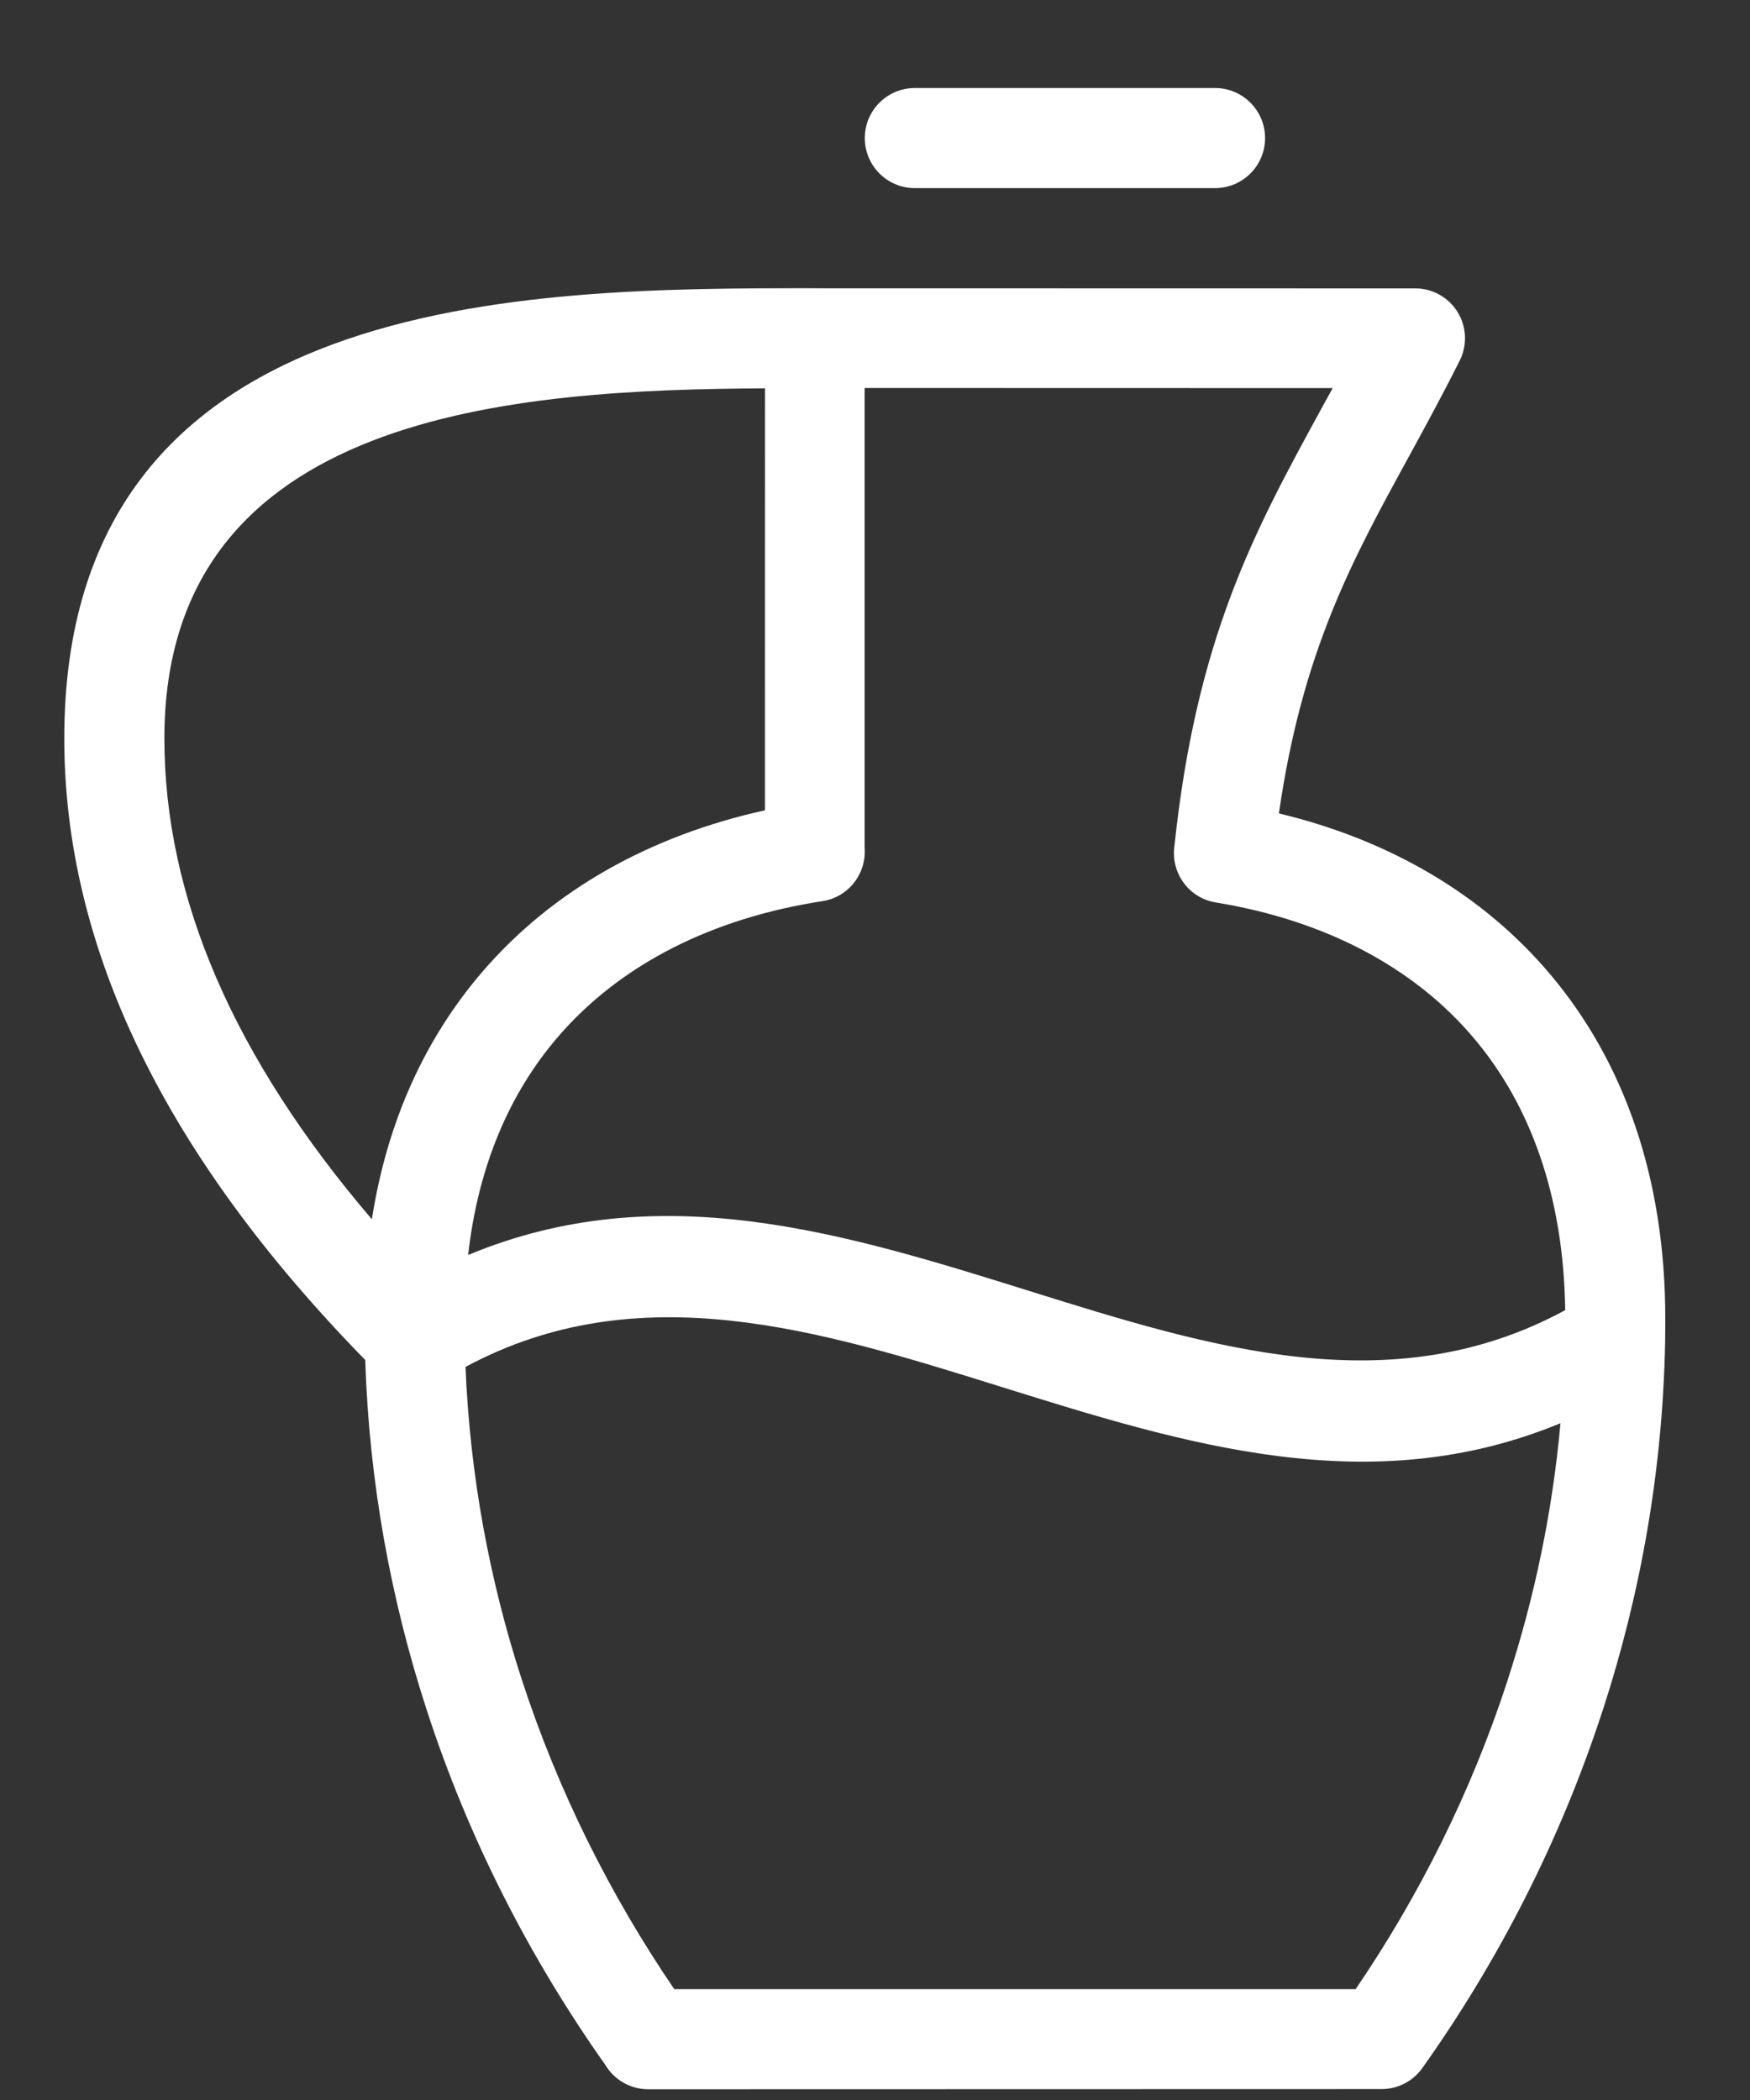 <svg width="30" height="36" viewBox="0 0 30 36" fill="none" xmlns="http://www.w3.org/2000/svg">
<rect x="0" y="0" width="30" height="36" fill="#333333" stroke="none"/>
<path fill-rule="evenodd" clip-rule="evenodd" d="M21.924 13.944C23.806 14.396 25.416 15.324 26.583 16.712C27.823 18.187 28.548 20.16 28.548 22.61L28.546 22.922V22.937L28.545 23.007C28.503 25.202 28.126 27.317 27.48 29.306L27.465 29.349C26.739 31.572 25.678 33.631 24.381 35.455C24.214 35.688 23.95 35.813 23.685 35.813L11.114 35.816C10.802 35.816 10.527 35.65 10.378 35.4C9.086 33.572 8.031 31.524 7.313 29.307C6.699 27.418 6.329 25.409 6.261 23.314C2.822 19.797 1.102 16.243 1.102 12.658C1.102 4.941 9.067 4.941 13.968 4.941L14.045 4.942L24.261 4.944C24.732 4.944 25.114 5.326 25.114 5.798C25.114 5.943 25.078 6.079 25.015 6.199C24.713 6.801 24.42 7.337 24.137 7.855C23.179 9.605 22.323 11.172 21.924 13.944ZM6.375 20.902C6.639 19.207 7.298 17.793 8.259 16.671C9.473 15.254 11.155 14.323 13.113 13.891L13.114 6.657C8.858 6.681 2.818 7.042 2.818 12.658C2.818 15.382 4.005 18.13 6.375 20.902ZM15.682 3.225C15.209 3.225 14.825 2.841 14.825 2.366C14.825 1.894 15.209 1.509 15.682 1.509H20.829C21.303 1.509 21.687 1.894 21.687 2.366C21.687 2.841 21.303 3.225 20.829 3.225H15.682ZM8.025 21.514C11.299 20.15 14.477 21.14 17.652 22.133C20.755 23.103 23.858 24.072 26.832 22.46C26.805 20.503 26.235 18.95 25.277 17.81C24.225 16.558 22.68 15.773 20.856 15.473C20.405 15.408 20.083 14.996 20.129 14.54C20.506 10.934 21.507 9.105 22.635 7.037L22.846 6.653L14.822 6.651V14.535C14.856 14.981 14.542 15.382 14.095 15.449C12.226 15.737 10.641 16.52 9.559 17.782C8.739 18.737 8.198 19.983 8.025 21.514ZM26.751 24.398C23.484 25.75 20.313 24.759 17.143 23.768C14.047 22.802 10.951 21.835 7.98 23.433C8.057 25.303 8.395 27.096 8.94 28.778C9.566 30.704 10.464 32.492 11.559 34.1H23.239C24.326 32.505 25.219 30.725 25.841 28.817L25.853 28.776C26.306 27.382 26.614 25.915 26.751 24.398Z" fill="white"/>
</svg>
